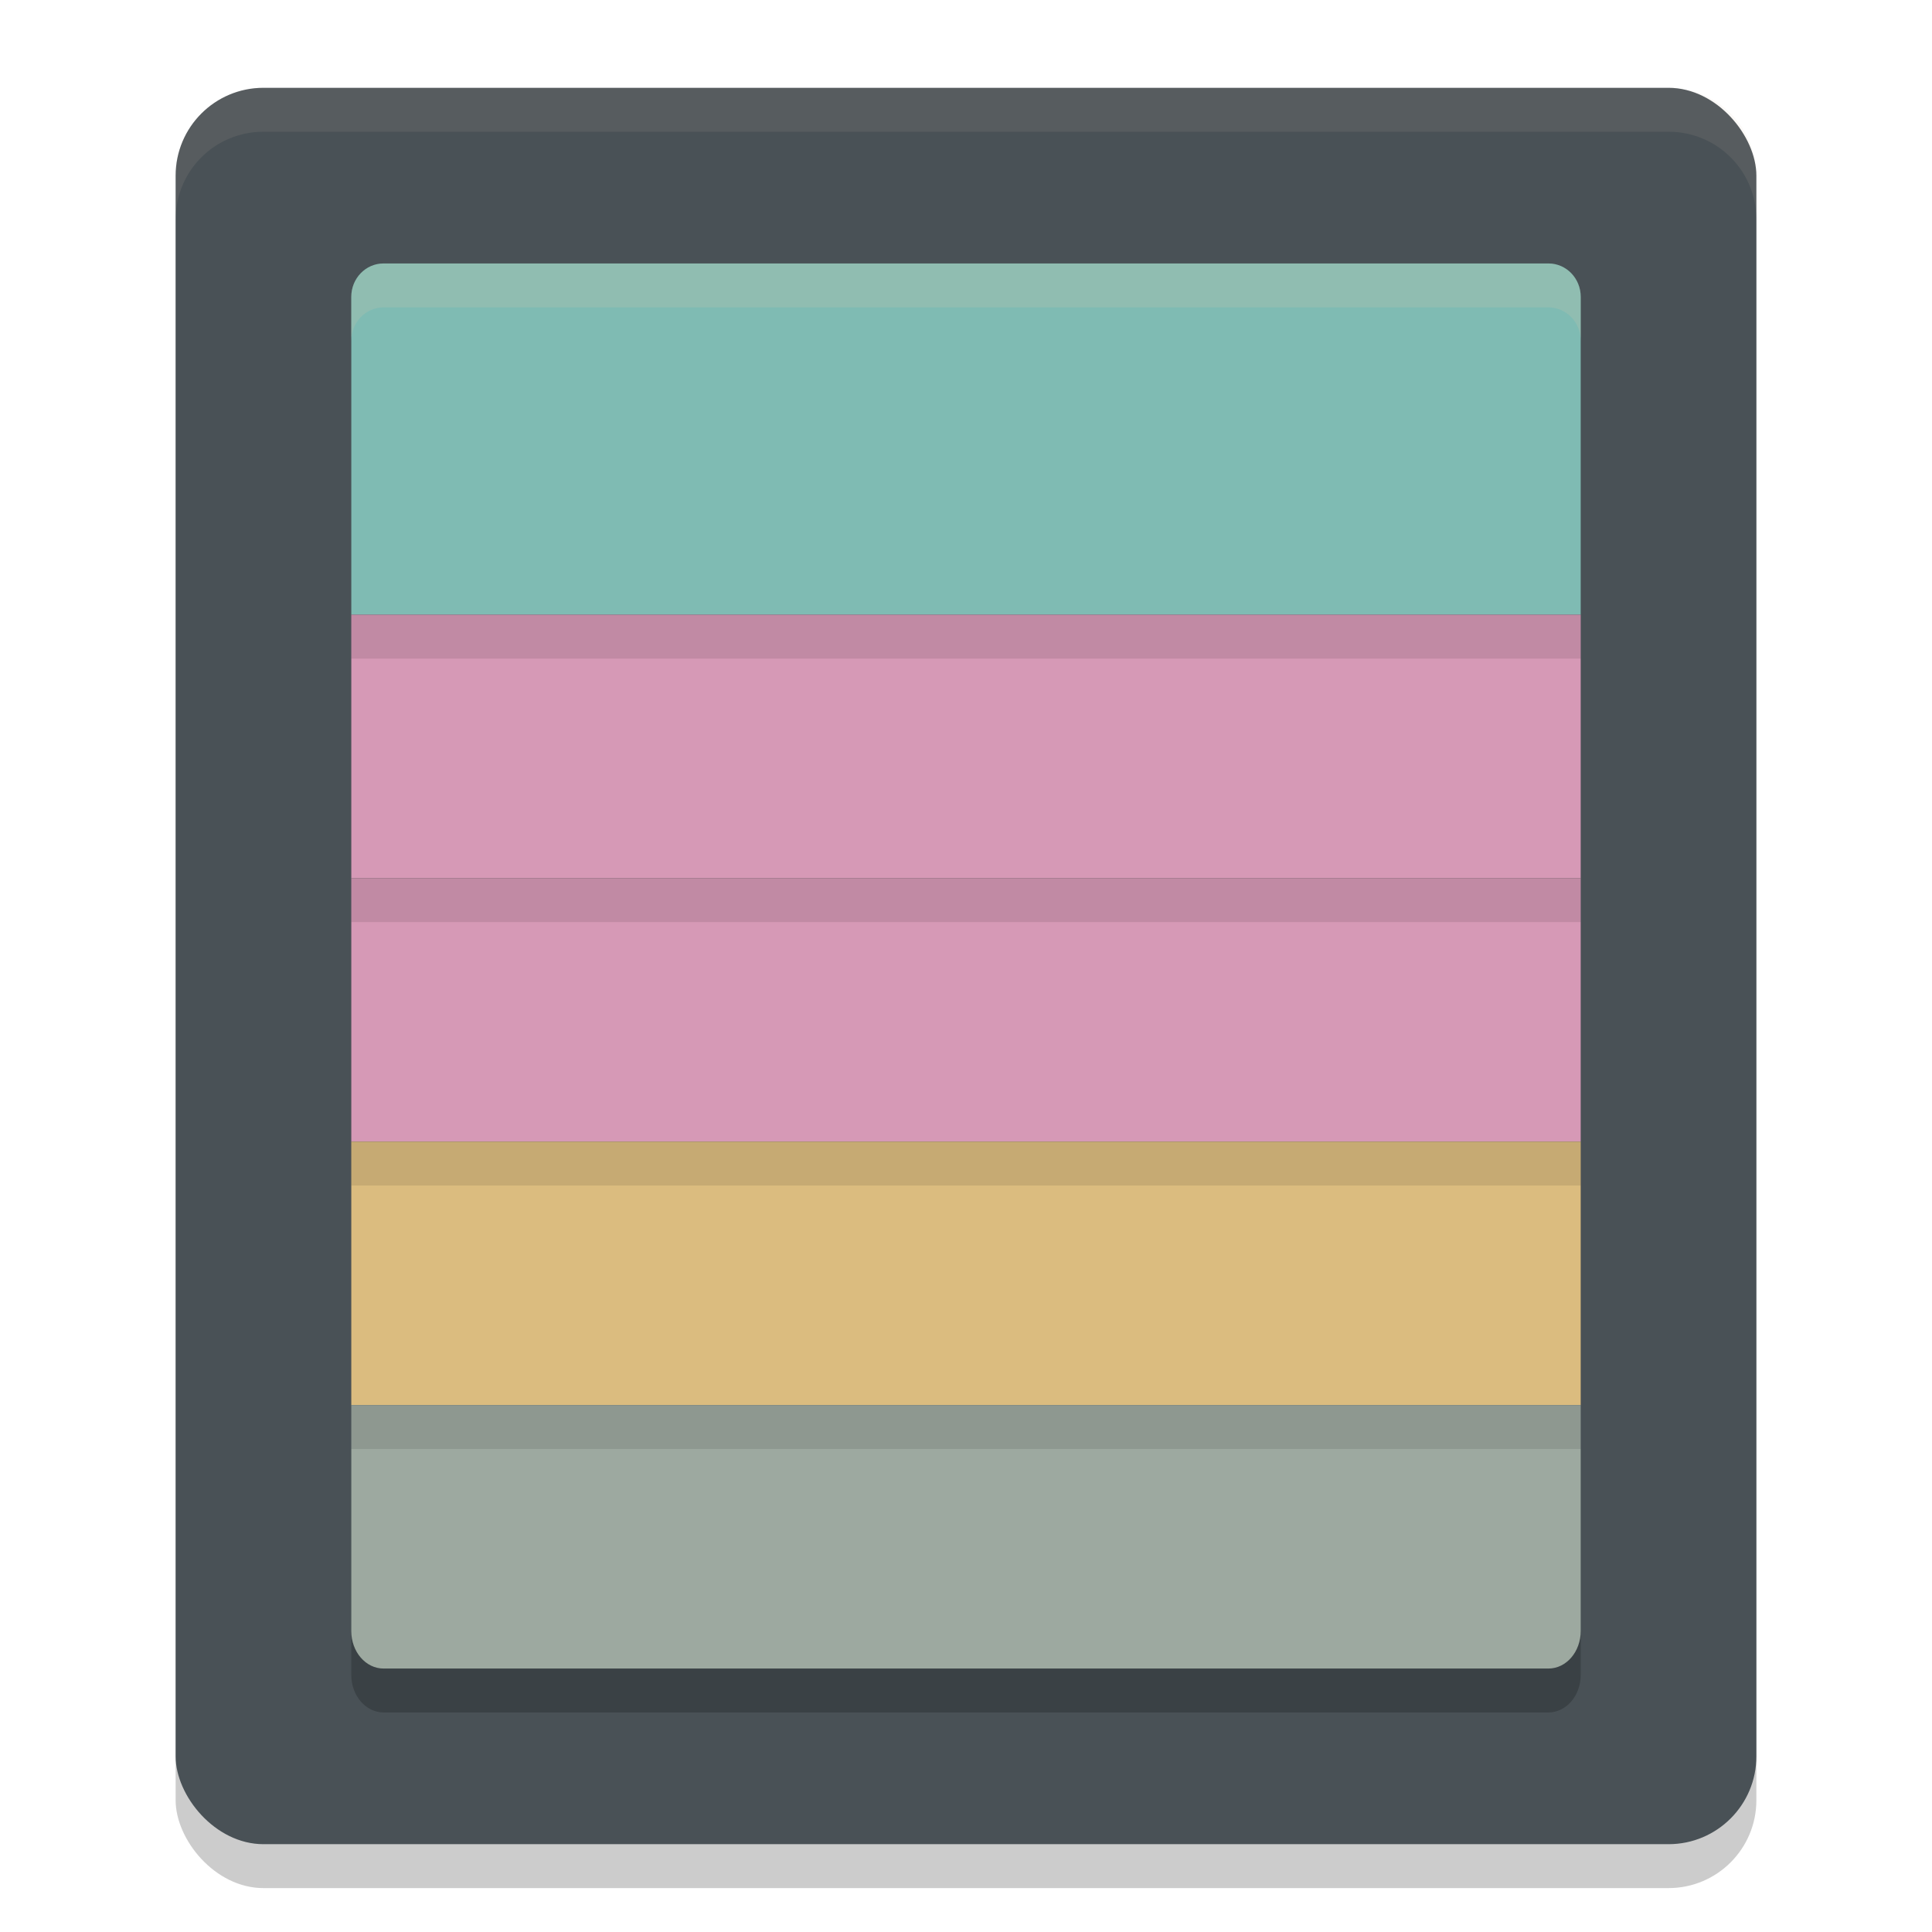 <svg xmlns="http://www.w3.org/2000/svg" width="22" height="22" version="1">
 <rect style="opacity:0.2" width="18" height="20" x="2" y="1.5" rx="1" ry="1"/>
 <rect style="fill:#495156" width="18" height="20" x="2" y="1" rx="1" ry="1"/>
 <path style="opacity:0.2" d="M 4.369,3.5 C 4.165,3.5 4,3.67 4,3.881 V 6.166 7.5 v 3 3 2.572 0.428 1.285 1.287 c 0,0.237 0.165,0.428 0.369,0.428 H 17.631 C 17.835,19.5 18,19.31 18,19.072 V 17.785 16.5 16.072 13.5 10.5 7.5 6.166 3.881 C 18,3.67 17.835,3.5 17.631,3.5 H 15.422 12.475 9.525 6.578 Z"/>
 <path style="fill:#7fbbb3" d="M 4.368,3 C 4.164,3 4,3.17 4,3.381 V 5.667 7 H 6.579 9.526 12.474 15.421 18 V 5.667 3.381 C 18,3.17 17.836,3 17.632,3 H 15.421 12.474 9.526 6.579 Z"/>
 <path style="fill:#d699b6" d="m 4,7 v 3 H 6.579 9.526 12.474 15.421 18 V 7 H 15.421 12.474 9.526 6.579 Z"/>
 <path style="fill:#d699b6" d="m 4,10 v 3 H 6.579 9.526 12.474 15.421 18 V 10 H 15.421 12.474 9.526 6.579 Z"/>
 <path style="fill:#dbbc7f" d="M 4,13 V 15.571 16 h 0.737 1.842 2.947 2.947 2.947 1.842 H 17.632 18 V 15.571 13 H 15.421 12.474 9.526 6.579 Z"/>
 <path style="fill:#9da9a0" d="m 4,16 v 1.286 1.286 C 4,18.809 4.164,19 4.368,19 H 17.632 C 17.836,19 18,18.809 18,18.571 V 17.286 16 H 17.632 4.368 Z"/>
 <path style="opacity:0.1;fill:#d3c6aa" d="m 3,1 c -0.554,0 -1,0.446 -1,1 v 0.5 c 0,-0.554 0.446,-1 1,-1 h 16 c 0.554,0 1,0.446 1,1 v -0.5 c 0,-0.554 -0.446,-1 -1,-1 z"/>
 <path style="opacity:0.2;fill:#d3c6aa" d="M 4.369,3 C 4.165,3 4,3.17 4,3.381 v 0.5 C 4,3.67 4.165,3.5 4.369,3.5 h 2.209 2.947 2.949 2.947 2.209 C 17.835,3.5 18,3.67 18,3.881 v -0.5 C 18,3.17 17.835,3 17.631,3 H 15.422 12.475 9.525 6.578 Z"/>
 <rect style="opacity:0.1" width="14" height=".5" x="4" y="7"/>
 <rect style="opacity:0.1" width="14" height=".5" x="4" y="10"/>
 <rect style="opacity:0.1" width="14" height=".5" x="4" y="13"/>
 <rect style="opacity:0.1" width="14" height=".5" x="4" y="16"/>
</svg>
